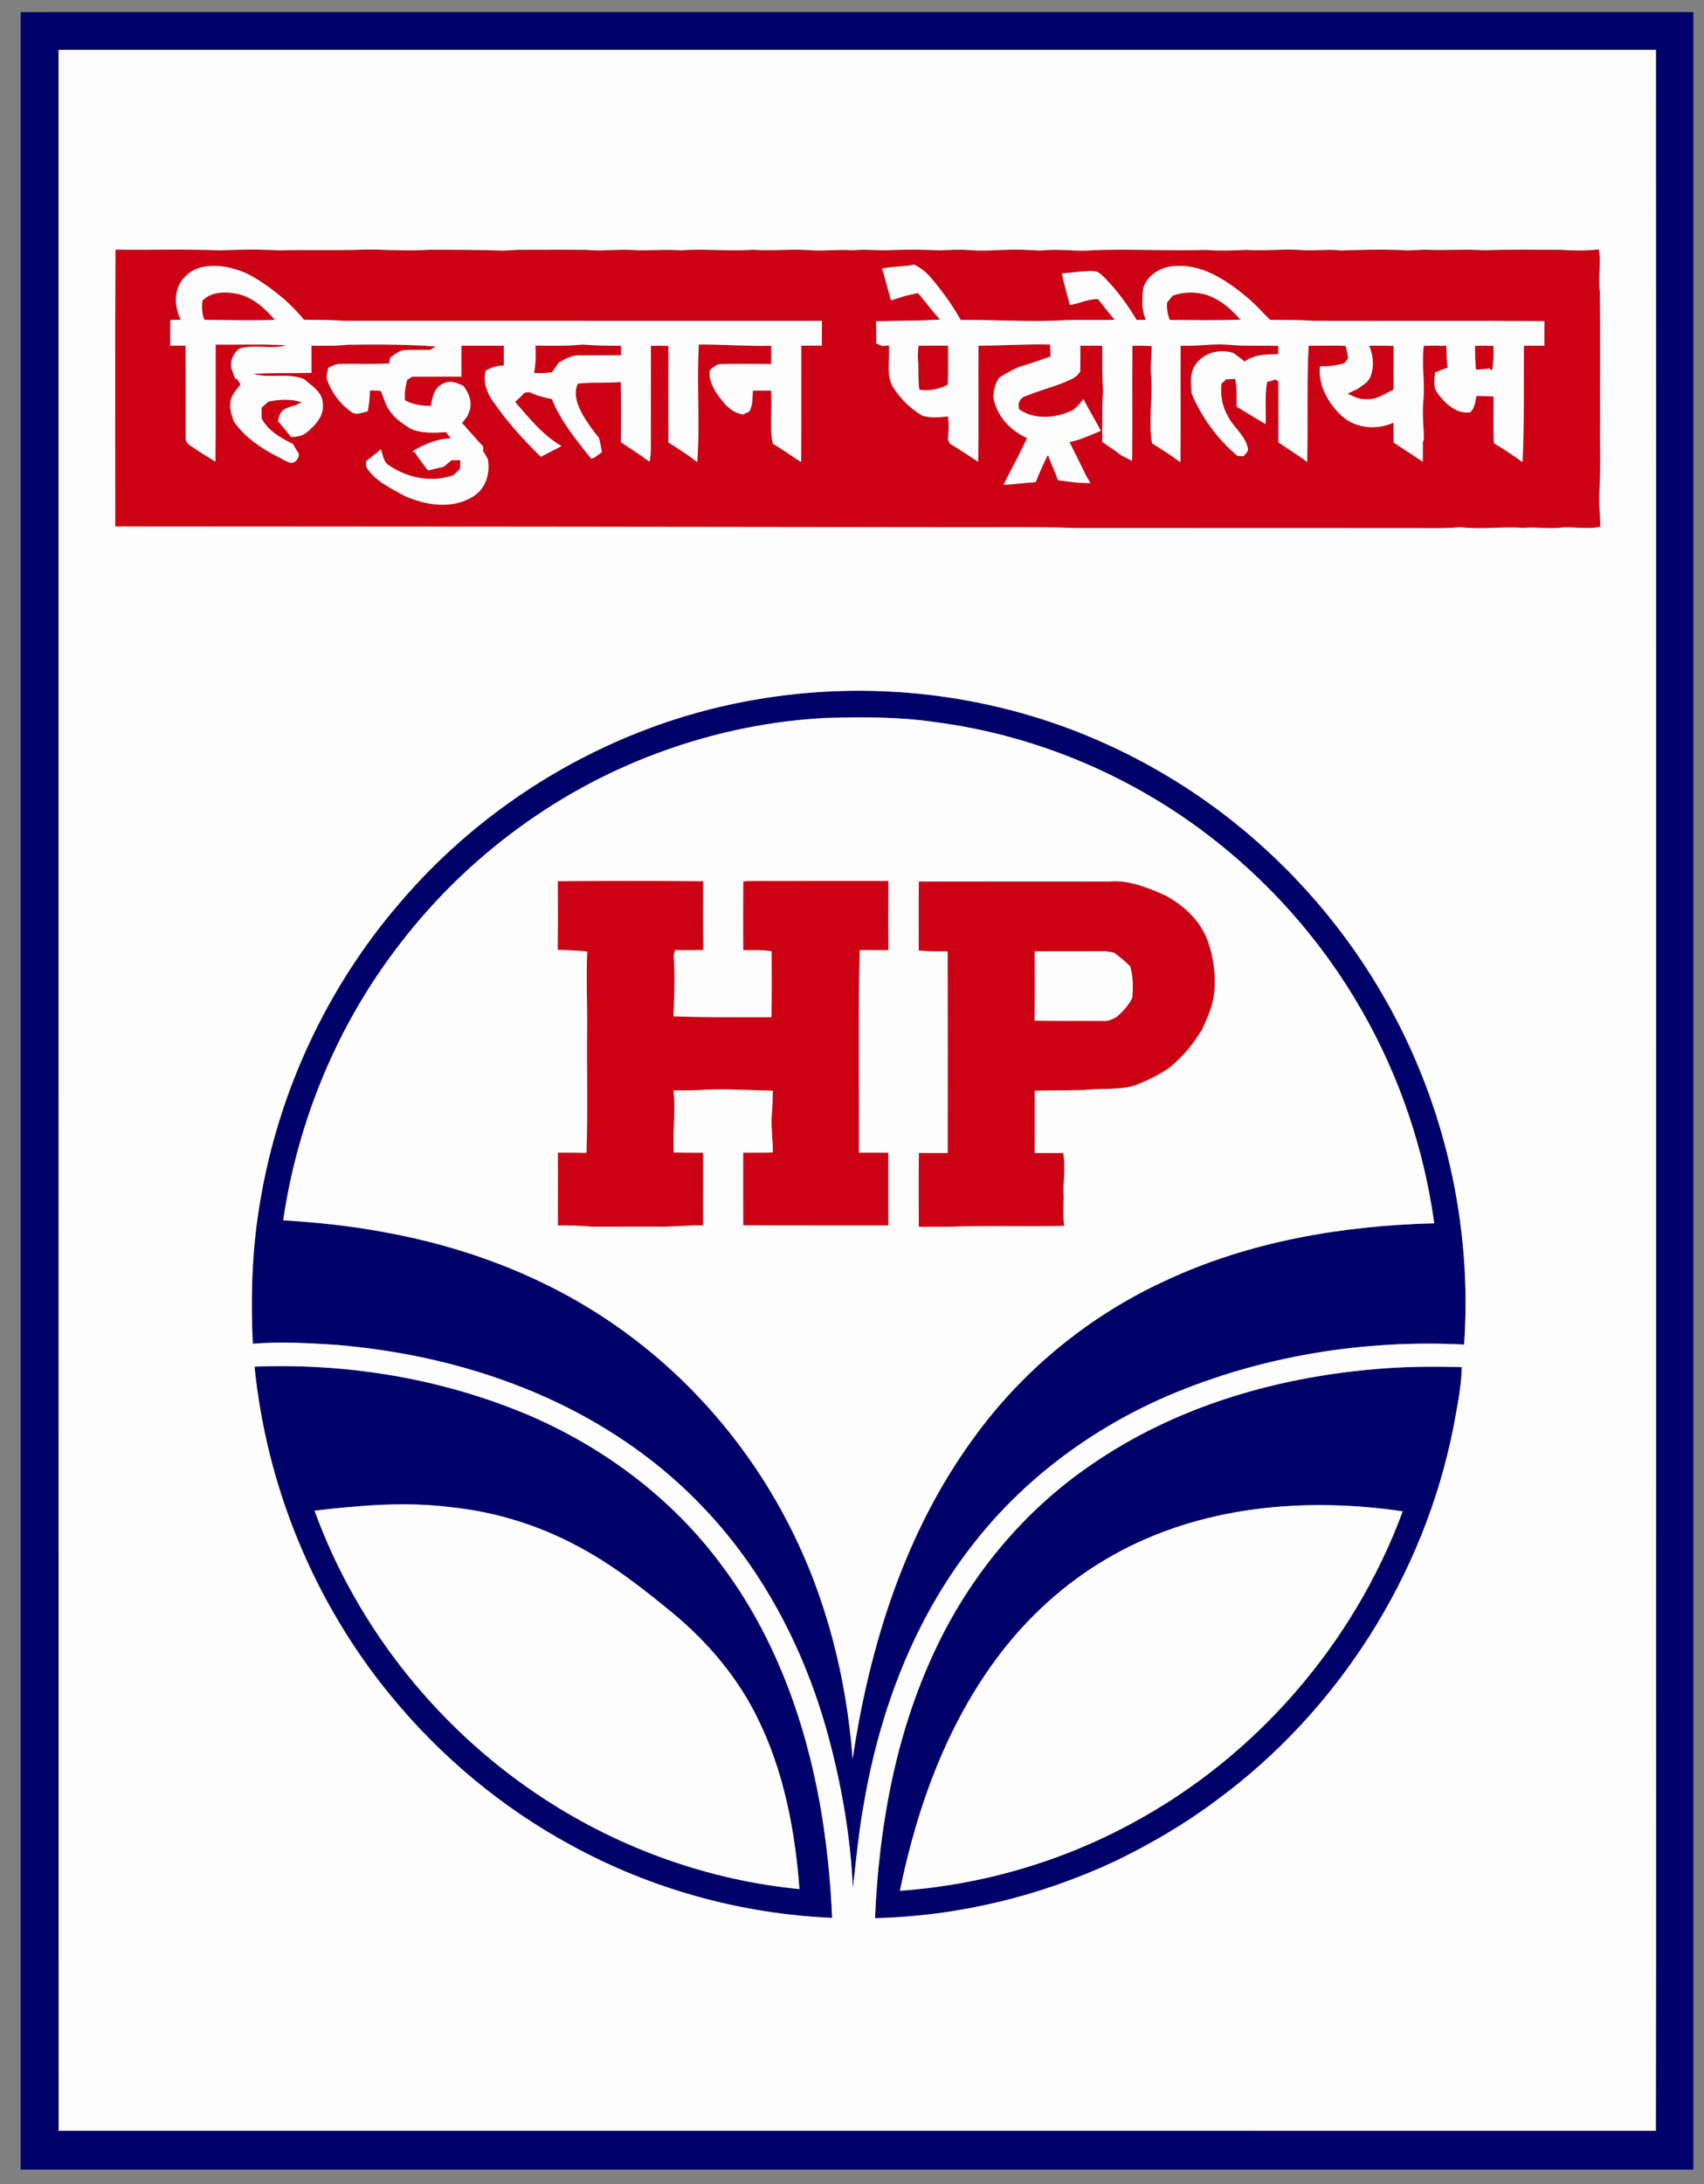 <svg width="64" height="82" viewBox="0 0 64 82" fill="none" xmlns="http://www.w3.org/2000/svg">
<rect x="0" y="0" width="64" height="82" fill="#808080" stroke="none"/>
<g clip-path="url(#clip0_2_410)">
<path d="M0.776 0.455H0.78C0.779 0.457 0.777 0.459 0.776 0.459V0.455Z" fill="#CC0113"/>
<path d="M4.329 19.765C4.331 16.301 4.318 12.837 4.336 9.373C5.657 9.391 6.98 9.344 8.3 9.401C9.034 9.362 9.772 9.358 10.505 9.402C11.518 9.366 12.528 9.411 13.541 9.374C14.386 9.347 15.23 9.444 16.074 9.377C17.001 9.374 17.927 9.377 18.853 9.409C19.045 9.406 19.235 9.397 19.426 9.378C20.298 9.377 21.171 9.371 22.044 9.38C22.666 9.451 23.289 9.326 23.913 9.398C24.463 9.409 25.014 9.351 25.565 9.401C26.465 9.32 27.366 9.451 28.265 9.375C28.974 9.435 29.682 9.336 30.39 9.392C30.94 9.438 31.488 9.352 32.037 9.398C32.55 9.335 33.063 9.434 33.576 9.383C34.145 9.369 34.716 9.366 35.286 9.4C35.67 9.385 36.056 9.356 36.441 9.392C37.042 9.442 37.643 9.361 38.245 9.374C38.572 9.368 38.898 9.422 39.225 9.398C39.77 9.343 40.315 9.434 40.861 9.406C42.331 9.322 43.802 9.435 45.271 9.383C45.788 9.422 46.305 9.408 46.821 9.38C47.479 9.43 48.139 9.34 48.799 9.383C49.316 9.437 49.834 9.337 50.35 9.404C51.113 9.381 51.878 9.354 52.641 9.39C52.962 9.425 53.282 9.368 53.604 9.375C54.319 9.409 55.035 9.342 55.749 9.398C56.701 9.355 57.654 9.382 58.606 9.377C59.085 9.415 59.567 9.417 60.047 9.364C60.153 9.895 60.005 10.432 60.092 10.966C60.107 12.592 60.094 14.219 60.099 15.844C60.086 16.75 60.13 17.658 60.063 18.562C60.046 18.968 60.11 19.372 60.105 19.778C59.61 19.888 59.108 19.762 58.608 19.811C58.146 19.866 57.683 19.773 57.221 19.821C56.431 19.762 55.639 19.889 54.85 19.794C54.169 19.855 53.487 19.821 52.805 19.828C48.686 19.83 44.567 19.821 40.448 19.825C38.841 19.769 37.232 19.803 35.624 19.794C25.192 19.778 14.761 19.769 4.329 19.765ZM6.936 10.408C6.518 10.82 6.535 11.509 6.789 12.004C6.658 12.008 6.528 12.011 6.397 12.015C6.394 12.336 6.391 12.657 6.395 12.978C6.586 12.977 6.778 12.976 6.97 12.977C6.984 14.128 6.973 15.279 6.976 16.43C6.957 16.692 7.247 16.772 7.412 16.907C7.637 17.051 7.862 17.196 8.091 17.334C8.107 15.869 8.094 14.403 8.099 12.937C8.986 12.946 9.877 12.911 10.763 12.967C10.19 13.119 9.581 12.928 9.008 13.081C8.803 13.214 8.683 13.46 8.672 13.703C8.688 13.889 8.779 14.057 8.842 14.23L8.901 14.219C8.944 14.29 8.989 14.362 9.033 14.434C8.863 14.655 8.643 14.884 8.647 15.184C8.63 15.411 8.715 15.625 8.789 15.834C9.202 16.424 9.806 16.828 10.434 17.149C10.607 17.23 10.771 17.356 10.964 17.381C11.12 17.348 11.236 17.199 11.222 17.035C11.142 16.916 11.07 16.792 11 16.668C10.543 16.444 10.07 16.177 9.824 15.705C9.824 15.572 9.823 15.44 9.822 15.307C9.909 15.229 9.996 15.153 10.085 15.076C10.494 14.998 10.916 14.966 11.319 15.098C11.061 15.307 10.627 15.229 10.5 15.595C10.479 15.665 10.46 15.737 10.441 15.808C10.609 16.008 10.778 16.207 10.938 16.413C11.146 16.401 11.365 16.369 11.529 16.227C11.84 15.967 12.173 15.619 12.123 15.175C12.133 14.733 11.712 14.492 11.423 14.237C10.815 13.978 10.131 14.22 9.505 14.036C10.234 13.989 10.967 14.022 11.699 13.997C11.698 13.658 11.699 13.32 11.697 12.982C12.148 12.977 12.601 12.996 13.05 12.942C14.152 12.927 15.255 12.929 16.355 13.005C16.308 13.039 16.213 13.106 16.166 13.139C15.858 13.138 15.549 13.129 15.242 13.144C15.01 13.14 14.834 13.307 14.653 13.43C14.643 13.484 14.622 13.591 14.612 13.645C14.006 13.683 13.399 13.649 12.794 13.663C12.629 13.658 12.48 13.739 12.334 13.807C12.307 13.96 12.233 14.122 12.293 14.277C12.46 14.748 12.78 15.165 13.181 15.455C13.372 15.607 13.602 15.488 13.808 15.442C13.867 15.185 13.887 14.92 13.893 14.656C14.028 14.662 14.164 14.661 14.299 14.678C14.421 14.934 14.475 15.225 14.657 15.45C14.851 15.733 15.142 15.919 15.426 16.098C15.845 16.281 16.308 16.25 16.752 16.225C16.796 16.282 16.883 16.397 16.926 16.454C16.407 16.478 15.919 16.68 15.482 16.955C15.504 16.958 15.548 16.963 15.57 16.966C15.722 17.209 15.901 17.434 16.073 17.664C16.27 17.621 16.465 17.567 16.662 17.523C16.762 17.441 16.864 17.359 16.964 17.278C17.047 17.277 17.212 17.276 17.295 17.276C17.288 17.387 17.281 17.498 17.273 17.61C17.194 17.684 17.116 17.761 17.038 17.837C16.244 18.132 15.319 17.953 14.625 17.483C14.4 17.365 14.388 17.084 14.304 16.87C14.124 17.027 13.936 17.174 13.749 17.32C13.75 17.389 13.752 17.457 13.754 17.526C14.072 18.06 14.658 18.313 15.173 18.607C15.997 18.983 17.027 19.143 17.819 18.606C18.261 18.31 18.411 17.746 18.321 17.238C18.261 17.137 18.203 17.035 18.143 16.933C18.145 16.892 18.147 16.808 18.149 16.766C17.873 16.481 17.622 16.174 17.354 15.882C17.422 15.794 17.49 15.705 17.558 15.617C17.589 15.528 17.622 15.441 17.657 15.354C17.72 15.033 17.593 14.736 17.404 14.486C17.178 14.386 16.922 14.262 16.68 14.39C16.328 14.508 16.233 14.91 16.187 15.239C15.848 15.245 15.51 15.192 15.209 15.028C15.185 14.77 15.224 14.511 15.294 14.262C15.341 14.232 15.435 14.172 15.482 14.142C16.099 14.138 16.715 14.142 17.332 14.14C17.333 13.753 17.333 13.366 17.332 12.98C17.863 12.979 18.393 12.978 18.924 12.981C18.926 13.229 18.925 13.477 18.925 13.725C18.681 13.721 18.449 13.792 18.242 13.921C18.119 14.384 18.328 14.829 18.604 15.188C19.101 15.902 19.696 16.541 20.313 17.15C20.573 17.017 20.83 16.879 21.091 16.747C20.383 16.343 19.873 15.694 19.345 15.088C19.468 14.978 19.59 14.866 19.702 14.744C19.792 14.722 19.886 14.71 19.971 14.759C20.21 14.87 20.467 14.932 20.727 14.979C21.064 15.818 21.643 16.519 22.201 17.217C22.226 17.211 22.278 17.2 22.304 17.194C22.404 17.121 22.504 17.049 22.606 16.979C22.578 16.792 22.54 16.609 22.488 16.428C22.27 16.171 22.075 15.894 21.902 15.604C21.697 15.244 21.519 14.81 21.7 14.403C22.237 14.337 22.778 14.396 23.316 14.338C23.328 15.092 23.325 15.846 23.32 16.601C23.678 16.846 24.049 17.073 24.396 17.334C24.463 17.01 24.442 16.679 24.444 16.351C24.443 15.228 24.444 14.105 24.447 12.982C24.666 12.981 24.884 12.982 25.105 12.985C25.103 14.194 25.098 15.403 25.106 16.613C25.474 16.847 25.844 17.079 26.187 17.35C26.296 15.881 26.16 14.405 26.247 12.934C27.154 12.926 28.058 13.006 28.966 12.982C28.966 13.209 28.966 13.437 28.967 13.665C28.347 13.664 27.726 13.655 27.106 13.667C26.92 13.657 26.783 13.796 26.656 13.912C26.606 14.423 26.953 14.84 27.259 15.206C27.441 15.383 27.654 15.53 27.914 15.556C27.969 15.531 28.081 15.479 28.137 15.454C28.285 15.218 28.254 14.929 28.278 14.664C28.505 14.664 28.733 14.664 28.96 14.663C28.962 14.752 28.965 14.841 28.968 14.93C28.994 15.506 28.898 16.096 29.029 16.661C29.393 16.872 29.732 17.123 30.088 17.347C30.099 15.891 30.09 14.436 30.093 12.981C30.35 12.977 30.608 12.976 30.865 12.977C30.868 12.667 30.869 12.357 30.869 12.047C24.874 12.047 18.878 12.048 12.883 12.047C12.394 11.999 11.903 12.021 11.413 12.004C11.214 11.748 10.981 11.523 10.749 11.299C10.293 10.911 9.816 10.546 9.282 10.275C8.894 10.104 8.482 9.985 8.055 9.983C7.648 9.979 7.214 10.087 6.936 10.408ZM33.128 10.086C33.173 10.237 33.217 10.39 33.264 10.542C33.323 10.788 33.393 11.032 33.464 11.275C33.637 11.224 33.811 11.173 33.982 11.113C34.147 11.075 34.313 11.036 34.479 11.002C34.761 11.33 35.018 11.678 35.305 12.001C35.255 12.004 35.154 12.007 35.103 12.009C34.372 12.049 33.641 12.042 32.909 12.063C32.913 12.341 32.912 12.619 32.911 12.897C32.986 12.928 33.062 12.958 33.139 12.988C33.201 12.984 33.324 12.976 33.386 12.972C33.434 13.527 33.24 14.167 33.613 14.642C33.883 15.04 34.241 15.368 34.652 15.613C34.963 15.693 35.287 15.672 35.603 15.633C35.648 15.924 35.635 16.217 35.601 16.509C35.622 16.547 35.663 16.625 35.684 16.663C36.044 16.875 36.392 17.108 36.739 17.34C36.757 15.888 36.739 14.434 36.747 12.982C37.644 12.973 38.538 12.915 39.436 12.934C39.447 13.082 39.454 13.232 39.458 13.382C39.059 13.528 38.657 13.664 38.25 13.785C38.008 13.896 37.777 14.027 37.549 14.165C37.37 14.382 37.318 14.662 37.312 14.937C37.442 15.624 37.95 16.169 38.573 16.445C38.475 16.668 38.369 16.887 38.257 17.102C38.114 17.373 37.975 17.645 37.834 17.917C37.786 18.013 37.738 18.109 37.692 18.206C38.095 18.183 38.496 18.125 38.9 18.1C39.036 17.752 39.185 17.41 39.358 17.08C39.414 17.223 39.472 17.365 39.529 17.508C39.602 17.679 39.672 17.853 39.737 18.029C40.141 18.083 40.545 18.147 40.954 18.133C40.892 18.033 40.834 17.933 40.777 17.831C40.58 17.415 40.369 17.008 40.167 16.595C40.581 16.521 40.958 16.33 41.346 16.176C41.139 15.772 40.898 15.389 40.693 14.986C40.536 15.17 40.39 15.388 40.15 15.465C39.553 15.705 38.817 15.755 38.272 15.363C38.227 15.168 38.274 14.995 38.453 14.896C38.729 14.788 39.007 14.687 39.288 14.596C39.63 14.491 39.967 14.367 40.291 14.213C40.331 14.186 40.408 14.131 40.447 14.104C40.478 14.066 40.54 13.992 40.57 13.954C40.58 13.63 40.578 13.306 40.578 12.981C40.851 12.98 41.125 12.98 41.399 12.982C41.405 13.548 41.388 14.117 41.43 14.684C41.377 15.314 41.415 15.948 41.395 16.58C41.542 16.696 41.697 16.802 41.855 16.902C41.935 16.963 42.015 17.023 42.095 17.085C42.236 17.159 42.378 17.231 42.523 17.299C42.535 15.859 42.52 14.42 42.531 12.981C42.772 12.979 43.013 12.981 43.254 12.991C43.263 13.358 43.197 13.725 43.233 14.093C43.302 14.944 43.125 15.801 43.27 16.648C43.635 16.869 43.989 17.104 44.336 17.353C44.354 15.896 44.336 14.438 44.343 12.982C44.442 12.982 44.541 12.982 44.641 12.982C45.125 12.977 45.607 12.905 46.092 12.939C46.732 13.004 47.374 12.969 48.016 12.985C48.013 13.091 48.008 13.197 48.006 13.303C47.572 13.298 47.114 13.307 46.747 13.574C46.614 13.466 46.476 13.364 46.339 13.262C45.833 13.07 45.189 13.248 44.886 13.711C44.682 14.028 44.725 14.421 44.758 14.779C45.133 15.679 45.734 16.484 46.471 17.113C46.549 17.118 46.628 17.124 46.706 17.132C46.769 17.032 46.919 16.945 46.863 16.808C46.751 16.318 46.304 16.03 46.098 15.591C45.893 15.235 45.839 14.817 45.87 14.412C45.917 14.369 46.008 14.283 46.055 14.24C46.168 14.236 46.282 14.232 46.395 14.228C46.463 14.571 46.441 14.922 46.449 15.269C46.81 15.487 47.172 15.703 47.532 15.922C47.566 15.396 47.487 14.861 47.593 14.342C47.697 14.312 47.801 14.28 47.905 14.247C47.933 14.267 47.988 14.305 48.015 14.323C48.012 15.085 48.019 15.847 48.015 16.608C48.373 16.856 48.746 17.081 49.096 17.342C49.132 15.888 49.072 14.434 49.15 12.981C49.522 12.98 49.894 12.98 50.267 12.977C50.358 12.979 50.45 12.982 50.542 12.986C50.575 13.14 50.609 13.293 50.639 13.449C50.605 13.495 50.539 13.585 50.505 13.631C50.204 13.728 49.89 13.763 49.576 13.75C49.498 14.473 49.892 15.15 50.403 15.623C50.931 16.089 51.708 16.15 52.339 15.869C52.339 16.116 52.34 16.366 52.342 16.614C52.706 16.853 53.069 17.095 53.435 17.332C53.438 17.079 53.443 16.827 53.439 16.574L53.48 16.524C53.475 16.025 53.407 15.527 53.46 15.028C53.524 14.347 53.385 13.663 53.475 12.984C53.673 12.981 53.871 12.979 54.07 12.974L54.061 12.986C54.127 12.984 54.259 12.98 54.325 12.977C54.331 13.252 54.33 13.528 54.374 13.801C54.212 13.859 54.053 13.921 53.895 13.989C53.886 14.237 53.816 14.52 53.976 14.736C54.26 15.139 54.683 15.542 55.212 15.486C55.39 15.325 55.412 15.084 55.453 14.861C55.666 14.871 55.881 14.876 56.096 14.884C56.093 15.47 56.075 16.056 56.109 16.641C56.481 16.855 56.833 17.102 57.184 17.35C57.254 15.895 57.224 14.438 57.234 12.982C57.49 12.978 57.747 12.976 58.003 12.98C58.003 12.671 58.002 12.364 58.006 12.056C55.102 12.036 52.196 12.055 49.29 12.047C48.761 12 48.23 12.021 47.7 12.009C47.42 11.732 47.159 11.434 46.858 11.18C46.129 10.573 45.278 9.981 44.295 9.982C43.732 9.96 43.116 10.25 42.936 10.822C42.893 11.217 42.866 11.639 43.039 12.008C42.921 12.01 42.803 12.011 42.687 12.012C42.351 11.436 41.949 10.896 41.482 10.422C41.367 10.318 41.247 10.178 41.079 10.182C40.678 10.164 40.281 10.239 39.881 10.268C39.965 10.667 40.079 11.059 40.183 11.454C40.539 11.391 40.874 11.226 41.241 11.227C41.443 11.491 41.646 11.754 41.867 12.003C41.748 12.006 41.63 12.009 41.513 12.015C41.023 12.014 40.532 12.009 40.042 12.018C38.723 12.104 37.403 11.999 36.083 12.013C35.739 11.405 35.328 10.839 34.866 10.32C34.712 10.164 34.535 10.032 34.339 9.934C33.939 10.025 33.526 9.993 33.128 10.086Z" fill="#CC0113"/>
<path d="M7.602 11.287C7.938 10.943 8.447 10.948 8.886 11.026C9.472 11.146 9.946 11.557 10.32 12.008C9.438 12.042 8.558 12.016 7.675 12.008C7.582 11.778 7.574 11.53 7.602 11.287Z" fill="#CC0113"/>
<path d="M44.048 11.098C44.579 10.912 45.192 10.95 45.684 11.232C46.033 11.424 46.327 11.702 46.59 12.001C45.706 12.035 44.822 12.018 43.938 12.013C43.846 11.807 43.815 11.582 43.833 11.358C43.905 11.272 43.977 11.185 44.048 11.098Z" fill="#CC0113"/>
<path d="M20.111 12.976C20.7 12.983 21.289 12.995 21.876 12.935C22.357 12.972 22.84 12.984 23.323 12.982C23.324 13.101 23.325 13.218 23.327 13.336C22.785 13.348 22.241 13.332 21.7 13.344C21.44 13.35 21.212 13.488 20.991 13.611C20.906 13.733 20.82 13.854 20.735 13.976C20.509 14.005 20.282 14.017 20.056 14.008C20.125 13.668 20.124 13.321 20.111 12.976Z" fill="#CC0113"/>
<path d="M51.425 12.98C51.73 12.976 52.036 12.98 52.343 12.986C52.34 13.532 52.34 14.079 52.342 14.625C52.022 14.781 51.71 15.013 51.337 14.989C51.077 15.008 50.838 14.896 50.616 14.775C50.742 14.716 50.874 14.659 51.002 14.598C51.111 14.517 51.221 14.436 51.331 14.354C51.36 14.315 51.418 14.238 51.447 14.2C51.625 13.81 51.584 13.367 51.425 12.98Z" fill="#CC0113"/>
<path d="M34.49 13.608C34.457 13.399 34.474 13.188 34.5 12.98C34.869 12.977 35.237 12.977 35.606 12.979C35.606 13.468 35.62 13.957 35.596 14.446C35.264 14.614 34.897 14.691 34.527 14.632C34.484 14.292 34.497 13.95 34.49 13.608Z" fill="#CC0113"/>
<path d="M55.401 12.983C55.632 12.978 55.862 12.98 56.094 12.987C56.098 13.298 56.096 13.61 56.041 13.916L55.939 13.836C55.772 13.854 55.605 13.871 55.44 13.886C55.401 13.586 55.4 13.284 55.401 12.983Z" fill="#CC0113"/>
<path d="M20.95 33.083C22.77 33.072 24.591 33.07 26.411 33.084C26.405 33.946 26.405 34.807 26.413 35.668C26.061 35.677 25.708 35.679 25.356 35.672C25.343 35.719 25.317 35.814 25.303 35.861C25.357 36.625 25.328 37.392 25.294 38.157C26.52 38.202 27.746 38.189 28.973 38.191C28.994 37.367 28.98 36.544 28.982 35.719C28.63 35.65 28.27 35.681 27.913 35.675C27.91 34.813 27.91 33.953 27.915 33.093C27.957 33.089 28.044 33.082 28.087 33.078C29.726 33.074 31.363 33.077 33.002 33.076C33.124 33.077 33.246 33.077 33.368 33.078C33.363 33.943 33.358 34.808 33.37 35.673C33.01 35.673 32.65 35.676 32.29 35.672C32.229 38.205 32.272 40.739 32.261 43.273C32.628 43.275 32.996 43.273 33.364 43.276C33.365 44.188 33.363 45.099 33.365 46.01C31.547 46.014 29.731 46.008 27.914 46.003C27.91 45.094 27.911 44.184 27.913 43.274C28.284 43.274 28.656 43.279 29.027 43.267C29.028 42.784 28.951 42.304 28.989 41.822C29.017 41.532 29.022 41.24 29.024 40.948C28.169 40.935 27.315 40.873 26.461 40.914C26.072 40.946 25.682 40.928 25.294 40.942C25.376 41.594 25.285 42.248 25.299 42.902C25.298 43.023 25.298 43.146 25.298 43.268C25.668 43.277 26.039 43.274 26.409 43.277C26.408 44.188 26.409 45.098 26.407 46.008C25.823 45.993 25.242 46.073 24.658 46.053C23.842 46.053 23.025 46.054 22.208 46.054C21.791 46.013 21.372 46.01 20.952 46.01C20.955 45.099 20.953 44.187 20.952 43.275C21.31 43.274 21.668 43.273 22.026 43.28C22.081 41.748 22.036 40.213 22.051 38.68C22.063 37.695 22.01 36.71 22.055 35.726C21.687 35.686 21.318 35.672 20.948 35.663C20.956 34.803 20.956 33.943 20.95 33.083Z" fill="#CC0113"/>
<path d="M34.511 33.096C36.901 33.093 39.29 33.095 41.679 33.095C42.278 33.04 42.856 33.236 43.403 33.459C43.517 33.51 43.632 33.559 43.748 33.608C44.464 33.984 45.103 34.577 45.374 35.362C45.586 35.969 45.667 36.628 45.607 37.269C45.554 37.778 45.335 38.245 45.127 38.704L45.1 38.725C44.786 39.255 44.377 39.721 43.899 40.104C43.489 40.379 43.045 40.596 42.584 40.768C41.966 40.933 41.325 40.851 40.697 40.925C40.084 40.938 39.472 40.937 38.86 40.953C38.865 41.73 38.863 42.507 38.859 43.285C39.215 43.292 39.572 43.289 39.93 43.291C40.042 43.849 39.908 44.411 39.954 44.972C39.937 45.322 39.919 45.675 39.975 46.023C38.526 46.063 37.075 46.003 35.626 46.059C35.254 46.061 34.882 46.058 34.51 46.061C34.504 45.137 34.502 44.212 34.512 43.288C34.872 43.288 35.232 43.29 35.593 43.288C35.597 40.766 35.599 38.243 35.591 35.721C35.228 35.717 34.864 35.729 34.505 35.684C34.513 34.821 34.497 33.958 34.511 33.096ZM38.859 35.719C38.864 36.586 38.866 37.453 38.857 38.319C39.716 38.341 40.574 38.322 41.433 38.331C41.613 38.351 41.773 38.266 41.929 38.187C42.169 37.981 42.387 37.748 42.527 37.46C42.561 37.062 42.565 36.656 42.441 36.272C42.249 36.09 42.049 35.917 41.834 35.765C41.674 35.732 41.51 35.71 41.346 35.714C40.517 35.719 39.688 35.711 38.859 35.719Z" fill="#CC0113"/>
<path d="M0.781 0.455H63.6V81.455H0.776V0.46C0.777 0.459 0.78 0.457 0.781 0.455ZM2.199 1.872C2.201 27.915 2.197 53.957 2.202 79.999C22.198 79.999 42.195 79.997 62.191 80C62.208 71.798 62.194 63.595 62.199 55.393C62.196 37.553 62.205 19.712 62.194 1.872C42.196 1.872 22.197 1.871 2.199 1.872Z" fill="#010269"/>
<path d="M27.531 26.429C30.787 25.739 34.19 25.769 37.43 26.533C40.645 27.28 43.682 28.765 46.281 30.816C48.604 32.659 50.58 34.953 52.046 37.547C54.259 41.438 55.305 46.004 54.99 50.481C51.208 50.285 47.367 50.912 43.872 52.401C40.995 53.639 38.392 55.568 36.472 58.075C34.332 60.832 33.057 64.194 32.462 67.626C32.261 68.707 32.156 69.802 32.033 70.894C31.945 68.943 31.605 67.005 31.093 65.124C30.215 61.908 28.622 58.859 26.296 56.476C24.178 54.282 21.49 52.695 18.625 51.723C16.693 51.059 14.675 50.668 12.643 50.493C11.595 50.425 10.541 50.365 9.493 50.45C9.409 48.647 9.466 46.832 9.781 45.053C10.471 40.961 12.29 37.072 14.981 33.937C18.201 30.135 22.685 27.451 27.531 26.429ZM25.006 28.164C21.073 29.55 17.56 32.119 15.013 35.449C12.693 38.441 11.188 42.056 10.637 45.815C11.881 45.891 13.125 46.019 14.352 46.246C17.486 46.8 20.543 47.952 23.165 49.795C25.865 51.683 28.091 54.25 29.605 57.195C31.021 59.924 31.791 62.967 32.024 66.032C32.659 61.772 33.994 57.521 36.545 54.022C38.391 51.454 40.909 49.397 43.765 48.085C46.92 46.607 50.412 46.015 53.867 45.928C53.484 43.123 52.554 40.398 51.152 37.948C49.656 35.326 47.614 33.027 45.208 31.227C42.266 29.024 38.765 27.584 35.132 27.113C33.778 26.91 32.406 26.918 31.042 26.954C28.986 27.058 26.946 27.472 25.006 28.164Z" fill="#010269"/>
<path d="M51.488 51.417C52.624 51.305 53.765 51.297 54.904 51.327C54.886 52.079 54.729 52.821 54.594 53.559C53.506 59.137 50.254 64.236 45.71 67.576C44.525 68.469 43.239 69.219 41.908 69.865C39.079 71.193 35.983 71.943 32.863 72.016C33.013 68.576 33.636 65.108 35.108 61.982C36.416 59.171 38.461 56.703 41.017 54.971C44.104 52.846 47.793 51.752 51.488 51.417ZM41.853 58.361C40.258 59.242 38.853 60.459 37.718 61.892C35.65 64.512 34.464 67.731 33.8 70.988C36.85 70.772 39.855 69.904 42.546 68.436C47.172 65.945 50.849 61.708 52.684 56.742C49.032 56.204 45.131 56.535 41.853 58.361Z" fill="#010269"/>
<path d="M9.56 51.31C13.07 51.171 16.623 51.761 19.867 53.136C22.706 54.354 25.274 56.277 27.121 58.788C29.07 61.388 30.22 64.522 30.793 67.712C31.046 69.13 31.192 70.567 31.255 72.006C27.852 71.86 24.483 70.934 21.485 69.298C18.865 67.884 16.529 65.937 14.641 63.62C11.794 60.144 10.006 55.801 9.56 51.31ZM11.815 56.718C13.427 61.165 16.549 65.02 20.489 67.569C23.348 69.422 26.643 70.596 30.026 70.924C29.863 68.726 29.439 66.51 28.462 64.525C27.719 62.999 26.607 61.682 25.317 60.603C24.176 59.663 23.006 58.741 21.696 58.052C20.209 57.251 18.566 56.75 16.89 56.582C15.201 56.371 13.497 56.52 11.815 56.718Z" fill="#010269"/>
<path d="M2.199 1.872C22.197 1.871 42.196 1.872 62.194 1.872C62.205 19.712 62.196 37.553 62.199 55.393C62.194 63.595 62.208 71.798 62.191 80C42.195 79.997 22.198 79.999 2.201 79.999C2.197 53.957 2.201 27.915 2.199 1.872ZM4.329 19.765C14.761 19.769 25.192 19.778 35.624 19.794C37.232 19.803 38.841 19.769 40.448 19.825C44.567 19.821 48.686 19.83 52.805 19.828C53.487 19.821 54.169 19.855 54.85 19.794C55.639 19.888 56.431 19.762 57.221 19.821C57.683 19.773 58.146 19.866 58.608 19.811C59.108 19.762 59.61 19.888 60.105 19.778C60.109 19.372 60.046 18.968 60.063 18.562C60.13 17.658 60.086 16.75 60.099 15.844C60.094 14.218 60.107 12.592 60.092 10.966C60.005 10.432 60.153 9.895 60.047 9.364C59.567 9.417 59.085 9.415 58.606 9.377C57.654 9.382 56.701 9.355 55.749 9.398C55.035 9.342 54.319 9.409 53.604 9.375C53.282 9.368 52.962 9.425 52.641 9.39C51.878 9.353 51.113 9.381 50.35 9.404C49.834 9.337 49.316 9.437 48.799 9.383C48.139 9.34 47.479 9.43 46.821 9.38C46.304 9.408 45.788 9.422 45.271 9.383C43.802 9.435 42.331 9.322 40.861 9.406C40.315 9.434 39.77 9.343 39.225 9.398C38.898 9.422 38.572 9.368 38.245 9.374C37.643 9.361 37.042 9.442 36.441 9.392C36.056 9.356 35.67 9.385 35.286 9.4C34.716 9.366 34.145 9.369 33.576 9.383C33.063 9.434 32.55 9.335 32.037 9.398C31.488 9.352 30.94 9.438 30.39 9.392C29.682 9.336 28.974 9.435 28.265 9.375C27.366 9.451 26.465 9.32 25.565 9.401C25.014 9.351 24.463 9.409 23.913 9.398C23.289 9.326 22.666 9.451 22.044 9.38C21.171 9.371 20.298 9.377 19.426 9.378C19.235 9.397 19.045 9.406 18.853 9.409C17.927 9.377 17.001 9.374 16.074 9.377C15.23 9.444 14.386 9.347 13.541 9.374C12.528 9.411 11.518 9.366 10.505 9.402C9.771 9.358 9.034 9.362 8.3 9.401C6.98 9.344 5.657 9.391 4.336 9.372C4.318 12.837 4.331 16.301 4.329 19.765ZM27.531 26.429C22.685 27.451 18.2 30.135 14.981 33.937C12.29 37.072 10.471 40.961 9.78 45.053C9.466 46.832 9.409 48.647 9.493 50.45C10.541 50.365 11.595 50.425 12.643 50.493C14.675 50.668 16.693 51.059 18.625 51.723C21.49 52.695 24.178 54.282 26.296 56.476C28.622 58.859 30.215 61.908 31.093 65.124C31.605 67.005 31.945 68.943 32.033 70.894C32.156 69.802 32.261 68.707 32.462 67.625C33.057 64.194 34.332 60.832 36.472 58.075C38.392 55.568 40.995 53.639 43.872 52.401C47.367 50.912 51.208 50.285 54.99 50.481C55.305 46.004 54.259 41.438 52.046 37.547C50.58 34.953 48.604 32.659 46.281 30.816C43.682 28.765 40.645 27.28 37.43 26.533C34.19 25.769 30.787 25.739 27.531 26.429ZM51.487 51.417C47.793 51.751 44.104 52.846 41.017 54.971C38.461 56.703 36.416 59.17 35.107 61.982C33.636 65.108 33.012 68.576 32.863 72.016C35.983 71.943 39.079 71.193 41.908 69.865C43.239 69.219 44.525 68.469 45.71 67.576C50.254 64.236 53.506 59.137 54.594 53.558C54.729 52.82 54.886 52.079 54.904 51.327C53.765 51.297 52.624 51.305 51.487 51.417ZM9.56 51.31C10.006 55.801 11.794 60.144 14.641 63.62C16.529 65.937 18.865 67.884 21.485 69.298C24.483 70.934 27.852 71.86 31.255 72.006C31.192 70.567 31.046 69.13 30.793 67.712C30.22 64.522 29.07 61.388 27.121 58.788C25.274 56.277 22.706 54.354 19.867 53.136C16.623 51.761 13.07 51.171 9.56 51.31Z" fill="#FDFDFD"/>
<path d="M6.936 10.408C7.214 10.086 7.648 9.979 8.055 9.983C8.482 9.985 8.894 10.104 9.282 10.275C9.816 10.546 10.293 10.911 10.749 11.299C10.981 11.523 11.214 11.748 11.413 12.004C11.903 12.021 12.394 11.999 12.882 12.046C18.878 12.048 24.874 12.047 30.869 12.047C30.869 12.357 30.868 12.667 30.865 12.977C30.607 12.976 30.35 12.976 30.093 12.981C30.09 14.436 30.099 15.891 30.088 17.347C29.732 17.123 29.393 16.872 29.029 16.661C28.898 16.096 28.994 15.506 28.968 14.93C28.965 14.841 28.962 14.752 28.96 14.663C28.733 14.664 28.505 14.664 28.278 14.664C28.254 14.929 28.285 15.218 28.137 15.454C28.081 15.479 27.969 15.531 27.914 15.556C27.654 15.53 27.441 15.383 27.258 15.205C26.953 14.84 26.606 14.423 26.655 13.911C26.783 13.796 26.92 13.657 27.106 13.666C27.726 13.655 28.347 13.664 28.967 13.665C28.966 13.437 28.966 13.209 28.966 12.981C28.058 13.006 27.154 12.926 26.247 12.934C26.16 14.405 26.296 15.881 26.187 17.35C25.844 17.079 25.474 16.847 25.106 16.613C25.098 15.403 25.103 14.194 25.105 12.985C24.884 12.981 24.666 12.981 24.447 12.982C24.444 14.105 24.443 15.228 24.444 16.351C24.442 16.679 24.463 17.01 24.396 17.334C24.049 17.073 23.678 16.846 23.32 16.6C23.325 15.846 23.328 15.092 23.316 14.338C22.778 14.395 22.237 14.337 21.7 14.403C21.519 14.81 21.697 15.244 21.902 15.603C22.075 15.894 22.27 16.171 22.488 16.428C22.54 16.609 22.578 16.792 22.606 16.979C22.504 17.049 22.403 17.121 22.304 17.194C22.278 17.199 22.226 17.211 22.201 17.217C21.643 16.519 21.064 15.818 20.727 14.979C20.467 14.932 20.21 14.87 19.971 14.759C19.886 14.71 19.792 14.722 19.702 14.744C19.589 14.865 19.468 14.978 19.345 15.088C19.873 15.694 20.383 16.343 21.091 16.747C20.83 16.879 20.573 17.017 20.313 17.15C19.696 16.541 19.101 15.902 18.604 15.188C18.328 14.829 18.119 14.384 18.242 13.921C18.449 13.792 18.681 13.721 18.925 13.725C18.925 13.477 18.926 13.229 18.924 12.981C18.393 12.978 17.863 12.979 17.332 12.98C17.333 13.366 17.333 13.752 17.332 14.14C16.715 14.142 16.099 14.138 15.482 14.141C15.435 14.172 15.341 14.232 15.294 14.262C15.224 14.511 15.185 14.769 15.209 15.028C15.51 15.192 15.848 15.245 16.187 15.239C16.233 14.91 16.328 14.508 16.68 14.39C16.922 14.262 17.178 14.386 17.404 14.486C17.593 14.736 17.719 15.033 17.656 15.354C17.622 15.441 17.589 15.528 17.558 15.617C17.49 15.705 17.422 15.794 17.354 15.881C17.622 16.173 17.873 16.481 18.149 16.766C18.147 16.808 18.145 16.892 18.143 16.933C18.203 17.035 18.261 17.137 18.321 17.238C18.411 17.745 18.261 18.31 17.819 18.606C17.027 19.143 15.997 18.982 15.173 18.607C14.658 18.313 14.072 18.06 13.754 17.525C13.752 17.457 13.75 17.389 13.749 17.32C13.936 17.174 14.124 17.027 14.304 16.87C14.388 17.084 14.4 17.365 14.625 17.483C15.319 17.953 16.244 18.132 17.038 17.837C17.116 17.76 17.193 17.684 17.273 17.61C17.281 17.498 17.288 17.386 17.295 17.276C17.212 17.276 17.047 17.277 16.964 17.278C16.864 17.359 16.762 17.441 16.662 17.523C16.465 17.567 16.27 17.62 16.073 17.663C15.901 17.434 15.722 17.209 15.57 16.966C15.548 16.963 15.504 16.958 15.482 16.954C15.919 16.68 16.407 16.478 16.926 16.454C16.883 16.397 16.796 16.282 16.752 16.225C16.308 16.25 15.845 16.281 15.426 16.098C15.142 15.919 14.851 15.733 14.657 15.45C14.475 15.225 14.421 14.934 14.299 14.678C14.164 14.661 14.028 14.662 13.893 14.656C13.887 14.92 13.867 15.185 13.808 15.442C13.602 15.488 13.372 15.607 13.181 15.455C12.78 15.165 12.46 14.748 12.293 14.277C12.233 14.122 12.306 13.96 12.334 13.807C12.48 13.739 12.629 13.658 12.794 13.663C13.399 13.649 14.006 13.683 14.612 13.645C14.622 13.591 14.643 13.484 14.653 13.43C14.833 13.307 15.01 13.139 15.242 13.144C15.549 13.129 15.858 13.138 16.166 13.139C16.213 13.105 16.308 13.039 16.355 13.005C15.255 12.929 14.152 12.927 13.05 12.942C12.601 12.996 12.148 12.977 11.697 12.981C11.699 13.32 11.698 13.658 11.699 13.997C10.967 14.021 10.234 13.988 9.505 14.036C10.131 14.22 10.815 13.978 11.423 14.237C11.712 14.491 12.133 14.733 12.123 15.175C12.173 15.619 11.84 15.967 11.529 16.226C11.365 16.369 11.146 16.401 10.938 16.413C10.778 16.207 10.609 16.008 10.441 15.808C10.459 15.737 10.479 15.665 10.499 15.595C10.627 15.229 11.061 15.307 11.319 15.098C10.916 14.966 10.494 14.998 10.085 15.076C9.996 15.152 9.909 15.229 9.822 15.307C9.823 15.44 9.824 15.572 9.824 15.705C10.07 16.177 10.543 16.444 11 16.667C11.07 16.792 11.142 16.916 11.222 17.035C11.236 17.199 11.12 17.348 10.964 17.381C10.771 17.356 10.607 17.23 10.434 17.149C9.806 16.828 9.202 16.424 8.789 15.834C8.715 15.625 8.63 15.411 8.647 15.184C8.643 14.884 8.863 14.655 9.033 14.434C8.989 14.362 8.944 14.29 8.901 14.218L8.842 14.23C8.779 14.057 8.688 13.889 8.672 13.703C8.683 13.46 8.803 13.214 9.008 13.081C9.581 12.928 10.19 13.119 10.763 12.966C9.877 12.911 8.986 12.946 8.099 12.937C8.094 14.403 8.107 15.869 8.091 17.334C7.862 17.196 7.637 17.051 7.411 16.907C7.247 16.772 6.957 16.692 6.976 16.43C6.973 15.279 6.984 14.128 6.97 12.977C6.778 12.976 6.586 12.976 6.395 12.978C6.391 12.657 6.394 12.336 6.397 12.015C6.528 12.011 6.658 12.008 6.789 12.004C6.535 11.509 6.518 10.819 6.936 10.408ZM7.602 11.287C7.573 11.53 7.582 11.778 7.675 12.008C8.558 12.016 9.438 12.042 10.32 12.008C9.946 11.557 9.472 11.146 8.886 11.025C8.447 10.948 7.938 10.943 7.602 11.287ZM20.111 12.976C20.124 13.321 20.125 13.668 20.056 14.007C20.282 14.017 20.509 14.005 20.735 13.976C20.82 13.854 20.906 13.733 20.991 13.611C21.212 13.488 21.44 13.35 21.7 13.344C22.241 13.332 22.785 13.348 23.327 13.335C23.325 13.218 23.324 13.101 23.323 12.982C22.839 12.984 22.357 12.972 21.876 12.935C21.289 12.995 20.7 12.983 20.111 12.976Z" fill="#FDFDFD"/>
<path d="M33.128 10.086C33.526 9.993 33.939 10.025 34.339 9.934C34.535 10.032 34.712 10.163 34.866 10.32C35.328 10.839 35.739 11.405 36.083 12.013C37.403 11.999 38.723 12.104 40.042 12.018C40.532 12.009 41.023 12.014 41.513 12.015C41.63 12.009 41.748 12.006 41.867 12.003C41.646 11.754 41.443 11.491 41.241 11.227C40.874 11.226 40.539 11.391 40.183 11.454C40.079 11.059 39.965 10.667 39.881 10.268C40.281 10.239 40.678 10.164 41.079 10.182C41.247 10.178 41.367 10.318 41.482 10.422C41.949 10.896 42.351 11.436 42.687 12.012C42.803 12.011 42.921 12.01 43.039 12.008C42.866 11.639 42.893 11.217 42.936 10.822C43.116 10.25 43.732 9.96 44.295 9.982C45.278 9.981 46.129 10.573 46.858 11.179C47.159 11.433 47.42 11.732 47.7 12.009C48.23 12.021 48.761 12 49.29 12.046C52.196 12.055 55.102 12.036 58.006 12.056C58.002 12.363 58.003 12.671 58.003 12.98C57.747 12.976 57.49 12.978 57.234 12.981C57.224 14.438 57.254 15.895 57.184 17.35C56.833 17.102 56.481 16.854 56.109 16.641C56.075 16.056 56.093 15.469 56.096 14.884C55.881 14.876 55.666 14.871 55.453 14.86C55.412 15.084 55.39 15.325 55.212 15.486C54.683 15.542 54.26 15.138 53.976 14.736C53.816 14.52 53.886 14.237 53.895 13.989C54.053 13.921 54.212 13.859 54.374 13.8C54.33 13.528 54.331 13.252 54.325 12.977C54.259 12.98 54.127 12.984 54.061 12.986L54.07 12.974C53.871 12.979 53.673 12.981 53.475 12.984C53.385 13.663 53.524 14.347 53.46 15.027C53.407 15.526 53.475 16.024 53.479 16.524L53.439 16.574C53.443 16.827 53.438 17.079 53.435 17.332C53.069 17.095 52.706 16.853 52.342 16.614C52.34 16.365 52.339 16.116 52.339 15.869C51.708 16.15 50.931 16.089 50.403 15.622C49.892 15.15 49.498 14.472 49.576 13.75C49.89 13.763 50.204 13.728 50.505 13.631C50.539 13.585 50.605 13.494 50.638 13.449C50.609 13.293 50.575 13.139 50.542 12.986C50.45 12.982 50.358 12.979 50.267 12.976C49.894 12.98 49.522 12.98 49.15 12.981C49.072 14.434 49.132 15.888 49.096 17.342C48.746 17.081 48.373 16.856 48.015 16.608C48.019 15.847 48.012 15.085 48.015 14.323C47.988 14.304 47.933 14.266 47.905 14.247C47.801 14.28 47.697 14.312 47.593 14.342C47.487 14.861 47.566 15.396 47.532 15.922C47.172 15.703 46.81 15.487 46.449 15.269C46.441 14.922 46.463 14.571 46.395 14.227C46.282 14.232 46.168 14.236 46.055 14.24C46.008 14.283 45.917 14.369 45.87 14.412C45.839 14.816 45.893 15.234 46.098 15.591C46.304 16.03 46.751 16.318 46.863 16.808C46.919 16.945 46.769 17.031 46.706 17.131C46.628 17.124 46.549 17.118 46.471 17.113C45.734 16.484 45.133 15.679 44.758 14.778C44.725 14.421 44.682 14.028 44.886 13.711C45.189 13.248 45.833 13.07 46.339 13.262C46.476 13.364 46.614 13.466 46.747 13.574C47.114 13.307 47.572 13.297 48.006 13.302C48.008 13.197 48.013 13.091 48.016 12.985C47.374 12.969 46.731 13.004 46.092 12.939C45.607 12.905 45.125 12.977 44.641 12.982C44.541 12.981 44.442 12.981 44.343 12.981C44.336 14.438 44.353 15.895 44.336 17.352C43.989 17.103 43.635 16.868 43.27 16.648C43.125 15.801 43.302 14.944 43.233 14.093C43.197 13.725 43.263 13.358 43.254 12.991C43.013 12.981 42.772 12.979 42.531 12.981C42.52 14.42 42.535 15.859 42.523 17.299C42.378 17.231 42.236 17.159 42.095 17.085C42.015 17.023 41.935 16.963 41.855 16.902C41.697 16.801 41.542 16.695 41.395 16.58C41.415 15.948 41.377 15.314 41.43 14.683C41.388 14.117 41.405 13.548 41.399 12.981C41.125 12.98 40.851 12.98 40.578 12.981C40.578 13.306 40.58 13.63 40.57 13.954C40.54 13.992 40.478 14.066 40.447 14.103C40.408 14.131 40.331 14.186 40.291 14.213C39.967 14.367 39.63 14.491 39.288 14.596C39.007 14.687 38.729 14.788 38.453 14.896C38.274 14.995 38.227 15.168 38.272 15.363C38.817 15.755 39.553 15.705 40.15 15.465C40.39 15.388 40.536 15.17 40.693 14.986C40.898 15.389 41.139 15.772 41.346 16.176C40.958 16.33 40.581 16.521 40.167 16.595C40.369 17.007 40.58 17.415 40.777 17.831C40.834 17.932 40.892 18.033 40.954 18.133C40.545 18.147 40.141 18.083 39.737 18.028C39.672 17.853 39.602 17.679 39.529 17.508C39.472 17.365 39.414 17.223 39.358 17.08C39.185 17.41 39.036 17.752 38.9 18.1C38.496 18.125 38.095 18.183 37.691 18.206C37.738 18.109 37.786 18.013 37.834 17.917C37.975 17.645 38.114 17.373 38.257 17.102C38.369 16.887 38.475 16.667 38.573 16.445C37.95 16.169 37.442 15.624 37.312 14.937C37.318 14.662 37.37 14.381 37.549 14.165C37.777 14.027 38.008 13.896 38.25 13.785C38.657 13.664 39.059 13.528 39.458 13.382C39.454 13.232 39.447 13.082 39.436 12.933C38.538 12.914 37.644 12.973 36.747 12.981C36.739 14.434 36.757 15.888 36.739 17.34C36.392 17.108 36.044 16.875 35.684 16.663C35.663 16.624 35.622 16.547 35.601 16.509C35.635 16.217 35.648 15.924 35.603 15.633C35.286 15.672 34.963 15.693 34.652 15.613C34.241 15.368 33.883 15.04 33.613 14.642C33.24 14.167 33.434 13.527 33.386 12.972C33.324 12.976 33.201 12.984 33.139 12.988C33.062 12.958 32.986 12.928 32.911 12.897C32.912 12.619 32.913 12.341 32.909 12.063C33.641 12.041 34.372 12.049 35.103 12.009C35.154 12.007 35.255 12.004 35.305 12.001C35.018 11.678 34.761 11.33 34.479 11.002C34.313 11.036 34.147 11.075 33.982 11.113C33.811 11.173 33.637 11.224 33.464 11.275C33.393 11.032 33.323 10.788 33.264 10.541C33.217 10.39 33.173 10.237 33.128 10.086ZM44.048 11.098C43.977 11.185 43.905 11.272 43.833 11.358C43.815 11.582 43.846 11.807 43.938 12.013C44.822 12.018 45.706 12.035 46.59 12.001C46.327 11.701 46.033 11.424 45.684 11.232C45.192 10.949 44.579 10.912 44.048 11.098ZM51.425 12.98C51.584 13.367 51.625 13.81 51.447 14.2C51.418 14.238 51.36 14.315 51.331 14.354C51.221 14.436 51.111 14.517 51.002 14.598C50.874 14.659 50.742 14.716 50.616 14.775C50.838 14.896 51.077 15.008 51.337 14.989C51.71 15.013 52.022 14.781 52.342 14.625C52.34 14.079 52.34 13.532 52.343 12.986C52.036 12.98 51.73 12.976 51.425 12.98ZM34.49 13.608C34.497 13.95 34.484 14.292 34.527 14.632C34.897 14.691 35.264 14.614 35.596 14.446C35.62 13.957 35.606 13.468 35.606 12.979C35.237 12.977 34.868 12.976 34.5 12.98C34.473 13.187 34.457 13.398 34.49 13.608ZM55.401 12.983C55.4 13.284 55.401 13.586 55.44 13.886C55.605 13.871 55.772 13.854 55.939 13.836L56.041 13.915C56.096 13.609 56.098 13.297 56.094 12.987C55.862 12.98 55.632 12.978 55.401 12.983Z" fill="#FDFDFD"/>
<path d="M25.006 28.164C26.946 27.472 28.986 27.058 31.042 26.954C32.406 26.918 33.778 26.91 35.132 27.113C38.765 27.584 42.266 29.024 45.208 31.227C47.614 33.027 49.656 35.326 51.152 37.948C52.554 40.398 53.484 43.123 53.867 45.928C50.412 46.015 46.92 46.607 43.765 48.085C40.909 49.397 38.391 51.454 36.545 54.022C33.994 57.521 32.659 61.772 32.024 66.032C31.791 62.967 31.02 59.924 29.605 57.195C28.091 54.25 25.864 51.683 23.165 49.795C20.543 47.952 17.486 46.8 14.352 46.246C13.125 46.019 11.881 45.891 10.637 45.815C11.188 42.056 12.693 38.441 15.013 35.449C17.56 32.119 21.073 29.55 25.006 28.164ZM20.95 33.083C20.956 33.943 20.956 34.803 20.948 35.663C21.318 35.672 21.687 35.686 22.055 35.726C22.01 36.71 22.063 37.695 22.051 38.68C22.036 40.213 22.081 41.748 22.026 43.28C21.668 43.273 21.31 43.274 20.952 43.275C20.953 44.187 20.955 45.099 20.952 46.01C21.372 46.01 21.791 46.013 22.208 46.054C23.025 46.054 23.841 46.053 24.658 46.053C25.242 46.073 25.823 45.993 26.407 46.008C26.409 45.098 26.408 44.188 26.409 43.277C26.039 43.274 25.668 43.277 25.298 43.268C25.298 43.146 25.298 43.023 25.298 42.902C25.285 42.248 25.376 41.594 25.294 40.942C25.682 40.928 26.072 40.946 26.461 40.914C27.315 40.873 28.169 40.935 29.024 40.948C29.022 41.24 29.017 41.532 28.989 41.822C28.951 42.304 29.028 42.784 29.027 43.267C28.656 43.279 28.284 43.274 27.913 43.274C27.911 44.184 27.91 45.094 27.914 46.003C29.73 46.008 31.547 46.014 33.365 46.01C33.362 45.099 33.365 44.188 33.364 43.276C32.996 43.273 32.628 43.275 32.261 43.273C32.272 40.739 32.229 38.205 32.29 35.672C32.65 35.676 33.01 35.673 33.37 35.673C33.358 34.808 33.363 33.943 33.368 33.078C33.246 33.077 33.124 33.077 33.002 33.076C31.363 33.077 29.726 33.074 28.087 33.078C28.044 33.082 27.957 33.089 27.915 33.093C27.91 33.953 27.91 34.813 27.913 35.675C28.27 35.681 28.629 35.65 28.982 35.719C28.98 36.544 28.994 37.367 28.973 38.191C27.746 38.189 26.52 38.202 25.294 38.157C25.328 37.392 25.357 36.625 25.302 35.861C25.316 35.814 25.343 35.719 25.356 35.672C25.708 35.679 26.061 35.677 26.413 35.668C26.405 34.807 26.405 33.946 26.411 33.084C24.591 33.07 22.77 33.072 20.95 33.083ZM34.511 33.096C34.497 33.958 34.513 34.821 34.505 35.684C34.864 35.728 35.228 35.717 35.591 35.721C35.599 38.243 35.597 40.766 35.593 43.287C35.232 43.29 34.872 43.288 34.512 43.287C34.502 44.212 34.504 45.137 34.51 46.061C34.882 46.058 35.254 46.061 35.626 46.059C37.075 46.003 38.526 46.063 39.975 46.023C39.919 45.674 39.937 45.322 39.954 44.972C39.908 44.411 40.042 43.849 39.93 43.291C39.572 43.289 39.215 43.291 38.859 43.285C38.863 42.507 38.865 41.73 38.86 40.953C39.472 40.937 40.084 40.938 40.697 40.925C41.325 40.851 41.966 40.933 42.584 40.768C43.045 40.596 43.489 40.379 43.899 40.104C44.377 39.721 44.786 39.255 45.1 38.725L45.127 38.704C45.335 38.245 45.554 37.778 45.607 37.269C45.667 36.628 45.586 35.969 45.374 35.362C45.103 34.577 44.464 33.984 43.748 33.608C43.632 33.559 43.517 33.51 43.403 33.459C42.856 33.236 42.278 33.04 41.679 33.095C39.29 33.095 36.901 33.093 34.511 33.096Z" fill="#FDFDFD"/>
<path d="M38.859 35.719C39.688 35.711 40.517 35.719 41.346 35.714C41.51 35.709 41.674 35.732 41.834 35.765C42.049 35.917 42.249 36.09 42.441 36.272C42.565 36.656 42.561 37.062 42.527 37.46C42.387 37.748 42.169 37.981 41.929 38.187C41.773 38.266 41.613 38.351 41.433 38.331C40.574 38.322 39.716 38.34 38.857 38.319C38.866 37.453 38.864 36.586 38.859 35.719Z" fill="#FDFDFD"/>
<path d="M11.815 56.718C13.497 56.52 15.201 56.371 16.89 56.582C18.566 56.75 20.209 57.251 21.696 58.052C23.006 58.741 24.176 59.663 25.317 60.603C26.607 61.681 27.719 62.999 28.462 64.524C29.439 66.51 29.863 68.726 30.026 70.924C26.643 70.596 23.348 69.422 20.489 67.569C16.549 65.02 13.427 61.165 11.815 56.718Z" fill="#FDFDFD"/>
<path d="M41.853 58.361C45.131 56.535 49.032 56.203 52.684 56.742C50.849 61.708 47.172 65.945 42.546 68.435C39.854 69.904 36.85 70.772 33.8 70.988C34.464 67.731 35.65 64.512 37.718 61.892C38.853 60.459 40.258 59.242 41.853 58.361Z" fill="#FDFDFD"/>
</g>
<defs>
<clipPath id="clip0_2_410">
<rect width="63" height="81" fill="white" transform="translate(0.688 0.455)"/>
</clipPath>
</defs>
</svg>
